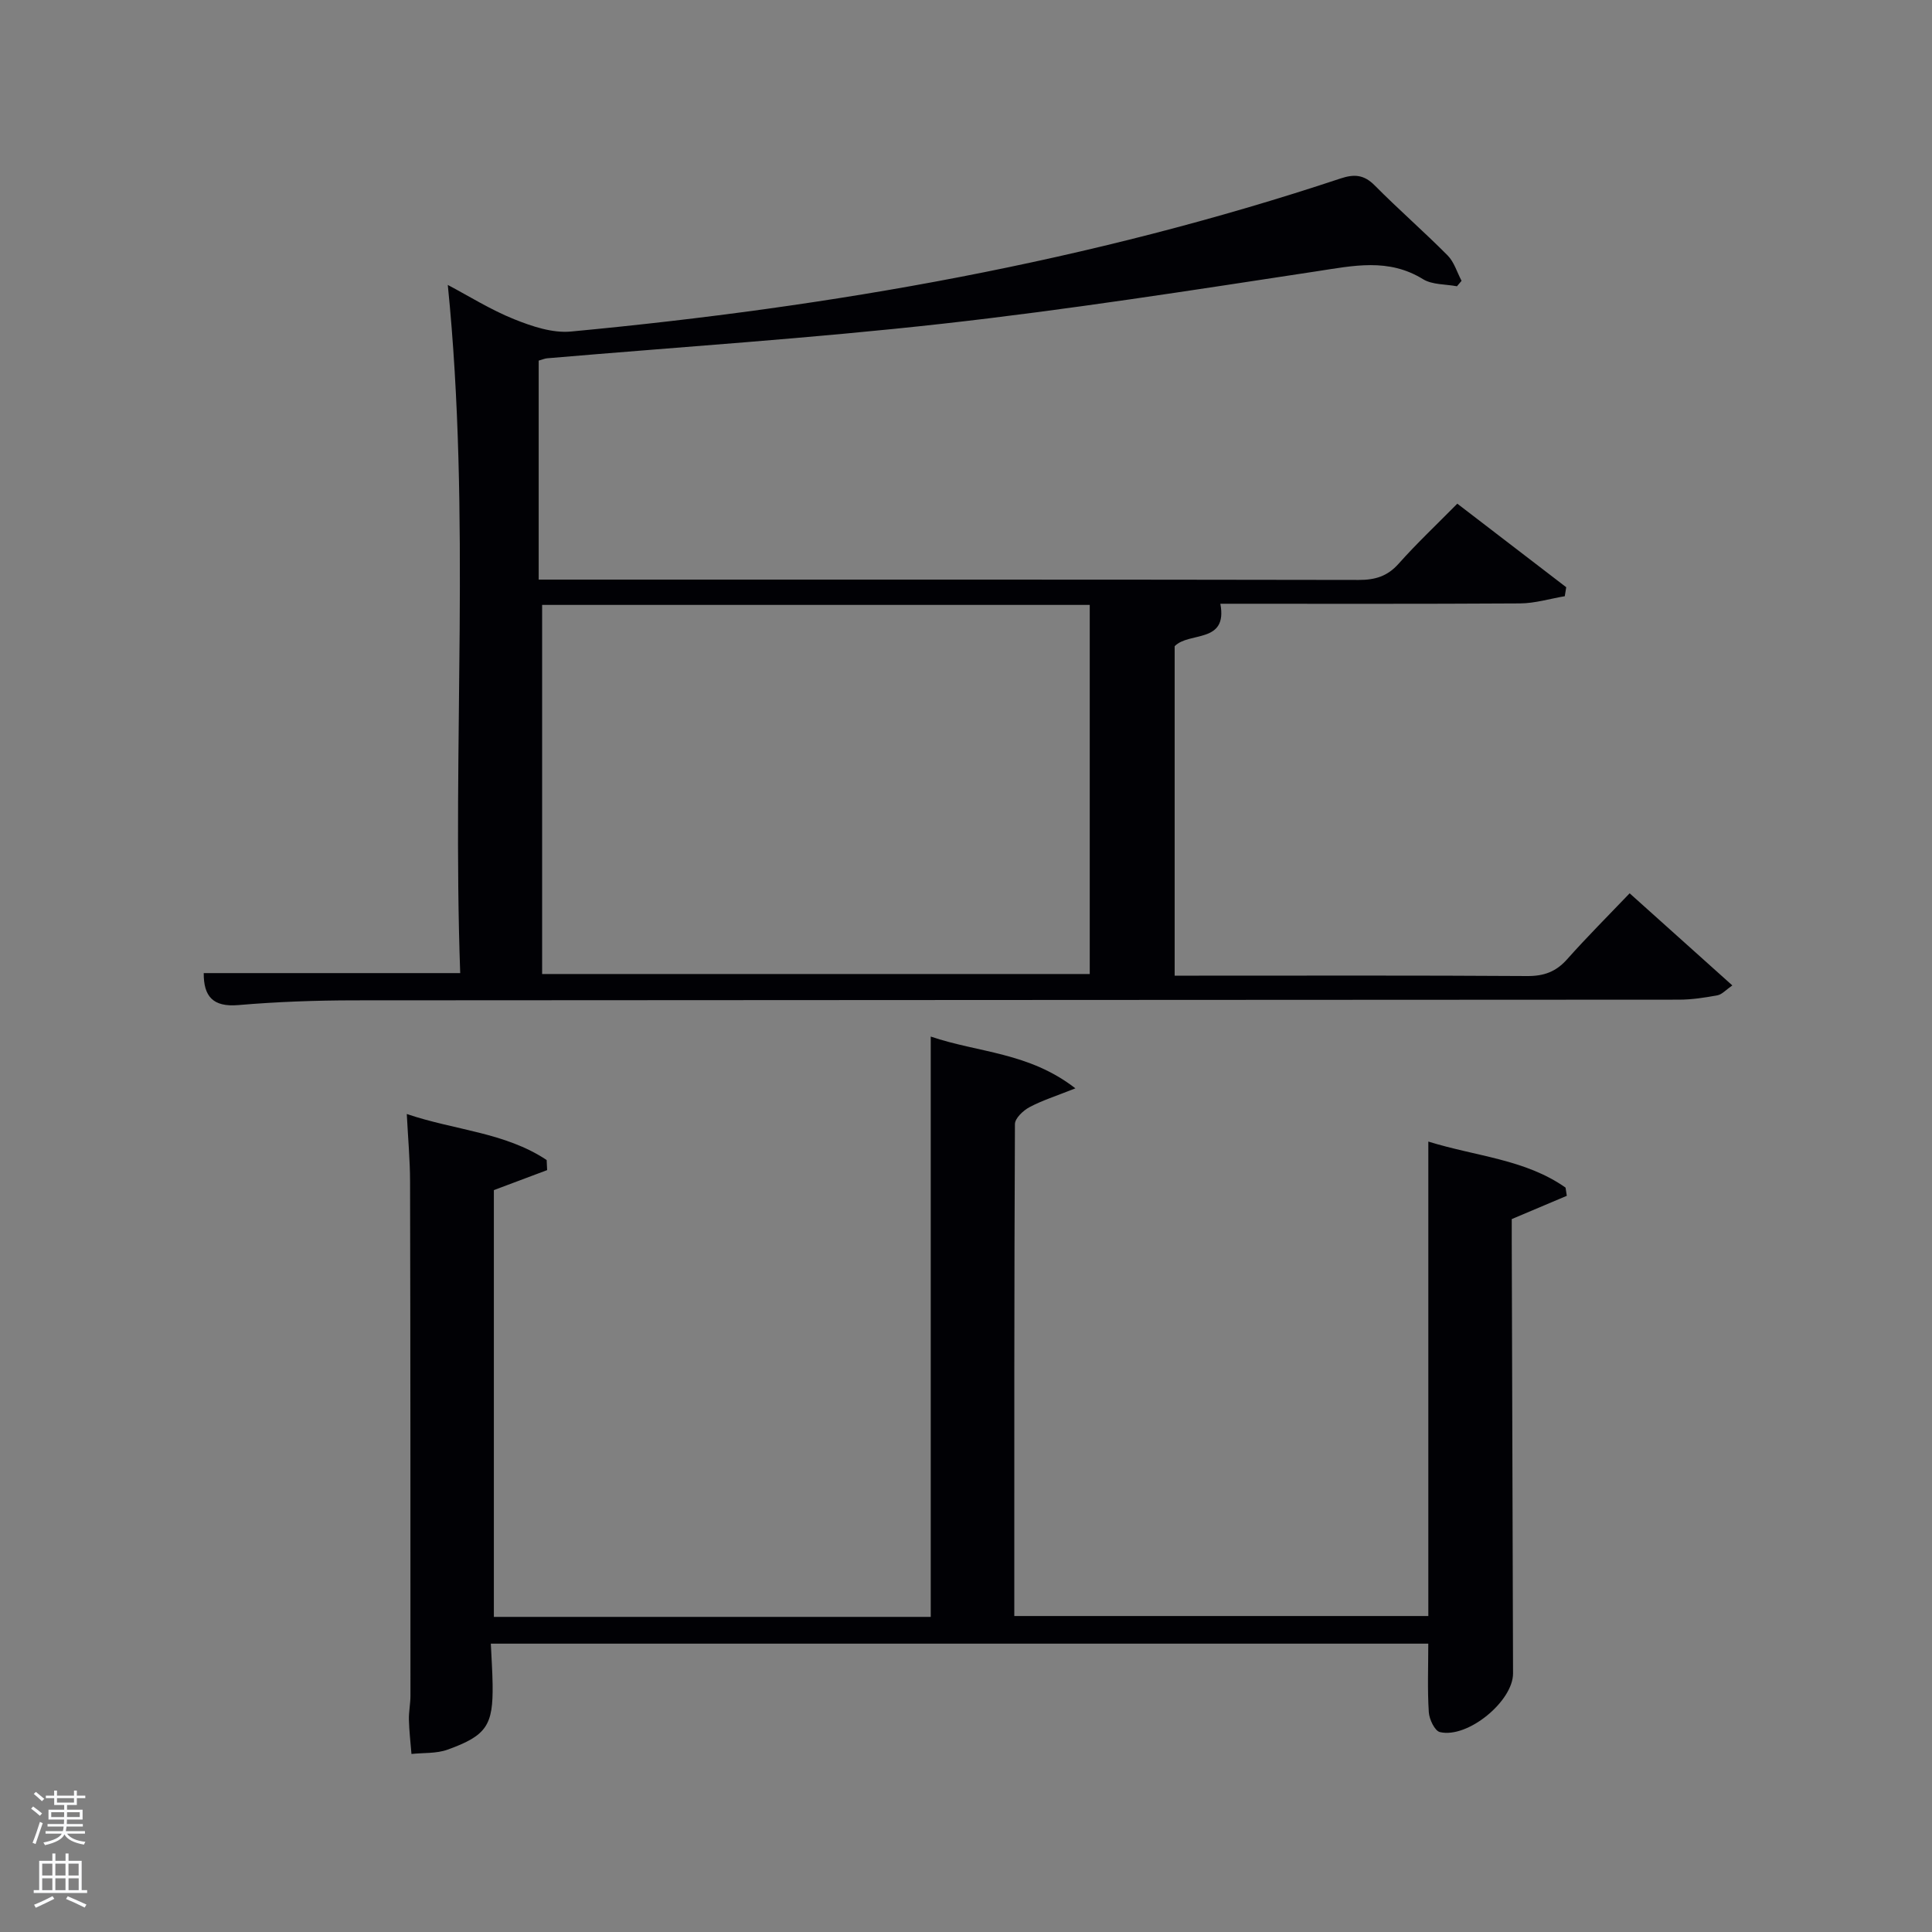<svg enable-background="new 0 0 400 400" viewBox="0 0 400 400" xmlns="http://www.w3.org/2000/svg"><rect x="0" y="0" width="400" height="400" fill="#808080" stroke="none"/><path d="m6.44 374.46.42-.45c.65.47 1.27.95 1.85 1.44l-.45.49c-.65-.56-1.25-1.06-1.82-1.48m.93 7.33-.63-.26c.55-1.36 1.05-2.8 1.52-4.33.19.1.38.19.59.27-.46 1.29-.95 2.73-1.48 4.32m-.38-10.38.44-.42c.43.34 1.01.82 1.74 1.44l-.49.49c-.53-.51-1.09-1.01-1.69-1.51m2.5.35h1.72v-1.04h.59v1.04h3.52v-1.04h.59v1.04h1.75v.53h-1.75v1.42h-2.03v.97h3.22v2.03h-3.24c0 .35-.01.66-.03.93h3.32v.53h-3.37c-.03.27-.08.58-.15.94h3.96v.53h-3.71c.67.92 1.93 1.48 3.79 1.68-.13.24-.23.44-.29.59-2.13-.38-3.48-1.08-4.04-2.12-.43.97-1.77 1.72-4.03 2.23-.09-.19-.2-.37-.33-.55 2.1-.42 3.37-1.03 3.81-1.83h-3.36v-.53h3.58c.08-.29.13-.61.16-.94h-3.33v-.53h3.39c.02-.27.04-.58.04-.93h-3.23v-2.03h3.25v-.97h-2.07v-1.42h-1.73zm1.12 3.44v1h2.65c.01-.3.02-.44.02-.4v-.25-.35zm1.19-2h3.52v-.91h-3.52zm4.71 2h-2.63v.59c0 .15-.01.28-.01.4h2.64z" fill="#fafbfc"/><path d="m13.56 383.74h.63v1.52h2.72v6.07h1.13v.6h-11.06v-.6h1.13v-6.07h2.73v-1.52h.63v1.52h2.1v-1.52zm-2.69 8.83.38.56c-1.24.63-2.53 1.25-3.85 1.85-.1-.21-.21-.42-.34-.63 1.36-.55 2.63-1.15 3.81-1.78m-2.13-4.27h2.1v-2.45h-2.1zm0 3.04h2.1v-2.46h-2.1zm2.72-3.04h2.1v-2.45h-2.1zm0 3.04h2.1v-2.46h-2.1zm6.07 3.6c-1.41-.71-2.7-1.3-3.86-1.78l.35-.56c1.45.62 2.75 1.19 3.88 1.72zm-1.25-9.09h-2.1v2.45h2.1zm-2.09 5.49h2.1v-2.46h-2.1z" fill="#fafbfc"/><g fill="#010105"><path d="m301.65 59.27c-2.37-.45-5.11-.29-7.03-1.47-7.18-4.43-14.43-2.78-22.03-1.63-25.76 3.92-51.52 7.96-77.4 10.85-27.23 3.04-54.6 4.82-81.91 7.16-.48.04-.94.25-1.75.48v45.34h5.31c54.82 0 109.64-.03 164.45.07 3.42.01 5.96-.75 8.29-3.37 3.75-4.21 7.87-8.09 12.14-12.42 7.66 5.88 15.11 11.59 22.55 17.3-.1.62-.2 1.24-.3 1.86-3.08.52-6.17 1.47-9.25 1.49-20.81.13-41.62.07-62.06.07 1.57 8.33-6.48 5.72-9.46 8.79v68.21h5.04c22.66 0 45.32-.07 67.98.08 3.47.02 5.96-.91 8.25-3.49 4.08-4.59 8.43-8.93 12.93-13.64 7.32 6.56 14.07 12.62 21.26 19.07-1.34.93-2.15 1.88-3.09 2.05-2.59.48-5.25.89-7.88.9-91.47.07-182.95.06-274.42.14-7.97.01-15.97.3-23.91.98-5.33.46-7.21-1.86-7.18-6.62h53.1c-1.69-47.26 2.25-94.79-2.57-142.48 4.37 2.31 8.88 5.15 13.74 7.1 3.69 1.48 7.93 2.91 11.76 2.55 54.19-5.1 107.56-14.47 159.34-31.69 2.83-.94 4.85-.8 7.06 1.43 4.91 4.96 10.19 9.55 15.11 14.51 1.35 1.36 1.94 3.48 2.88 5.25-.32.37-.63.75-.95 1.13zm-189.41 142.39h113.38c0-25.71 0-51.09 0-76.42-37.97 0-75.55 0-113.38 0z"/><path d="m113.28 242.26c-3.63 1.36-7.25 2.72-11.03 4.14v88.36h90.45c0-39.85 0-79.57 0-120.15 9.91 3.37 20.28 3.22 29.95 10.72-4.04 1.61-6.92 2.51-9.53 3.91-1.29.69-2.98 2.29-2.99 3.48-.16 33.81-.13 67.63-.13 101.86h85.72c0-32.35 0-64.75 0-98.23 9.96 3.09 20.05 3.65 28.41 9.53.09.57.17 1.13.26 1.7-3.51 1.48-7.02 2.97-11.4 4.82v4.58c.09 29.83.18 59.65.27 89.48.02 5.74-9.38 13.51-15.14 12.15-1.07-.25-2.21-2.65-2.3-4.12-.3-4.61-.11-9.26-.11-14.19-64.62 0-129.17 0-194.09 0 .13 2.93.33 5.69.37 8.45.12 8.44-1.22 10.58-9.34 13.5-2.3.83-4.96.62-7.46.89-.19-2.36-.47-4.72-.53-7.08-.04-1.66.32-3.32.32-4.98 0-35.49 0-70.99-.08-106.48-.01-4.43-.42-8.87-.68-13.96 9.89 3.37 20.32 3.78 28.96 9.53.03.71.07 1.4.1 2.09z"/></g></svg>